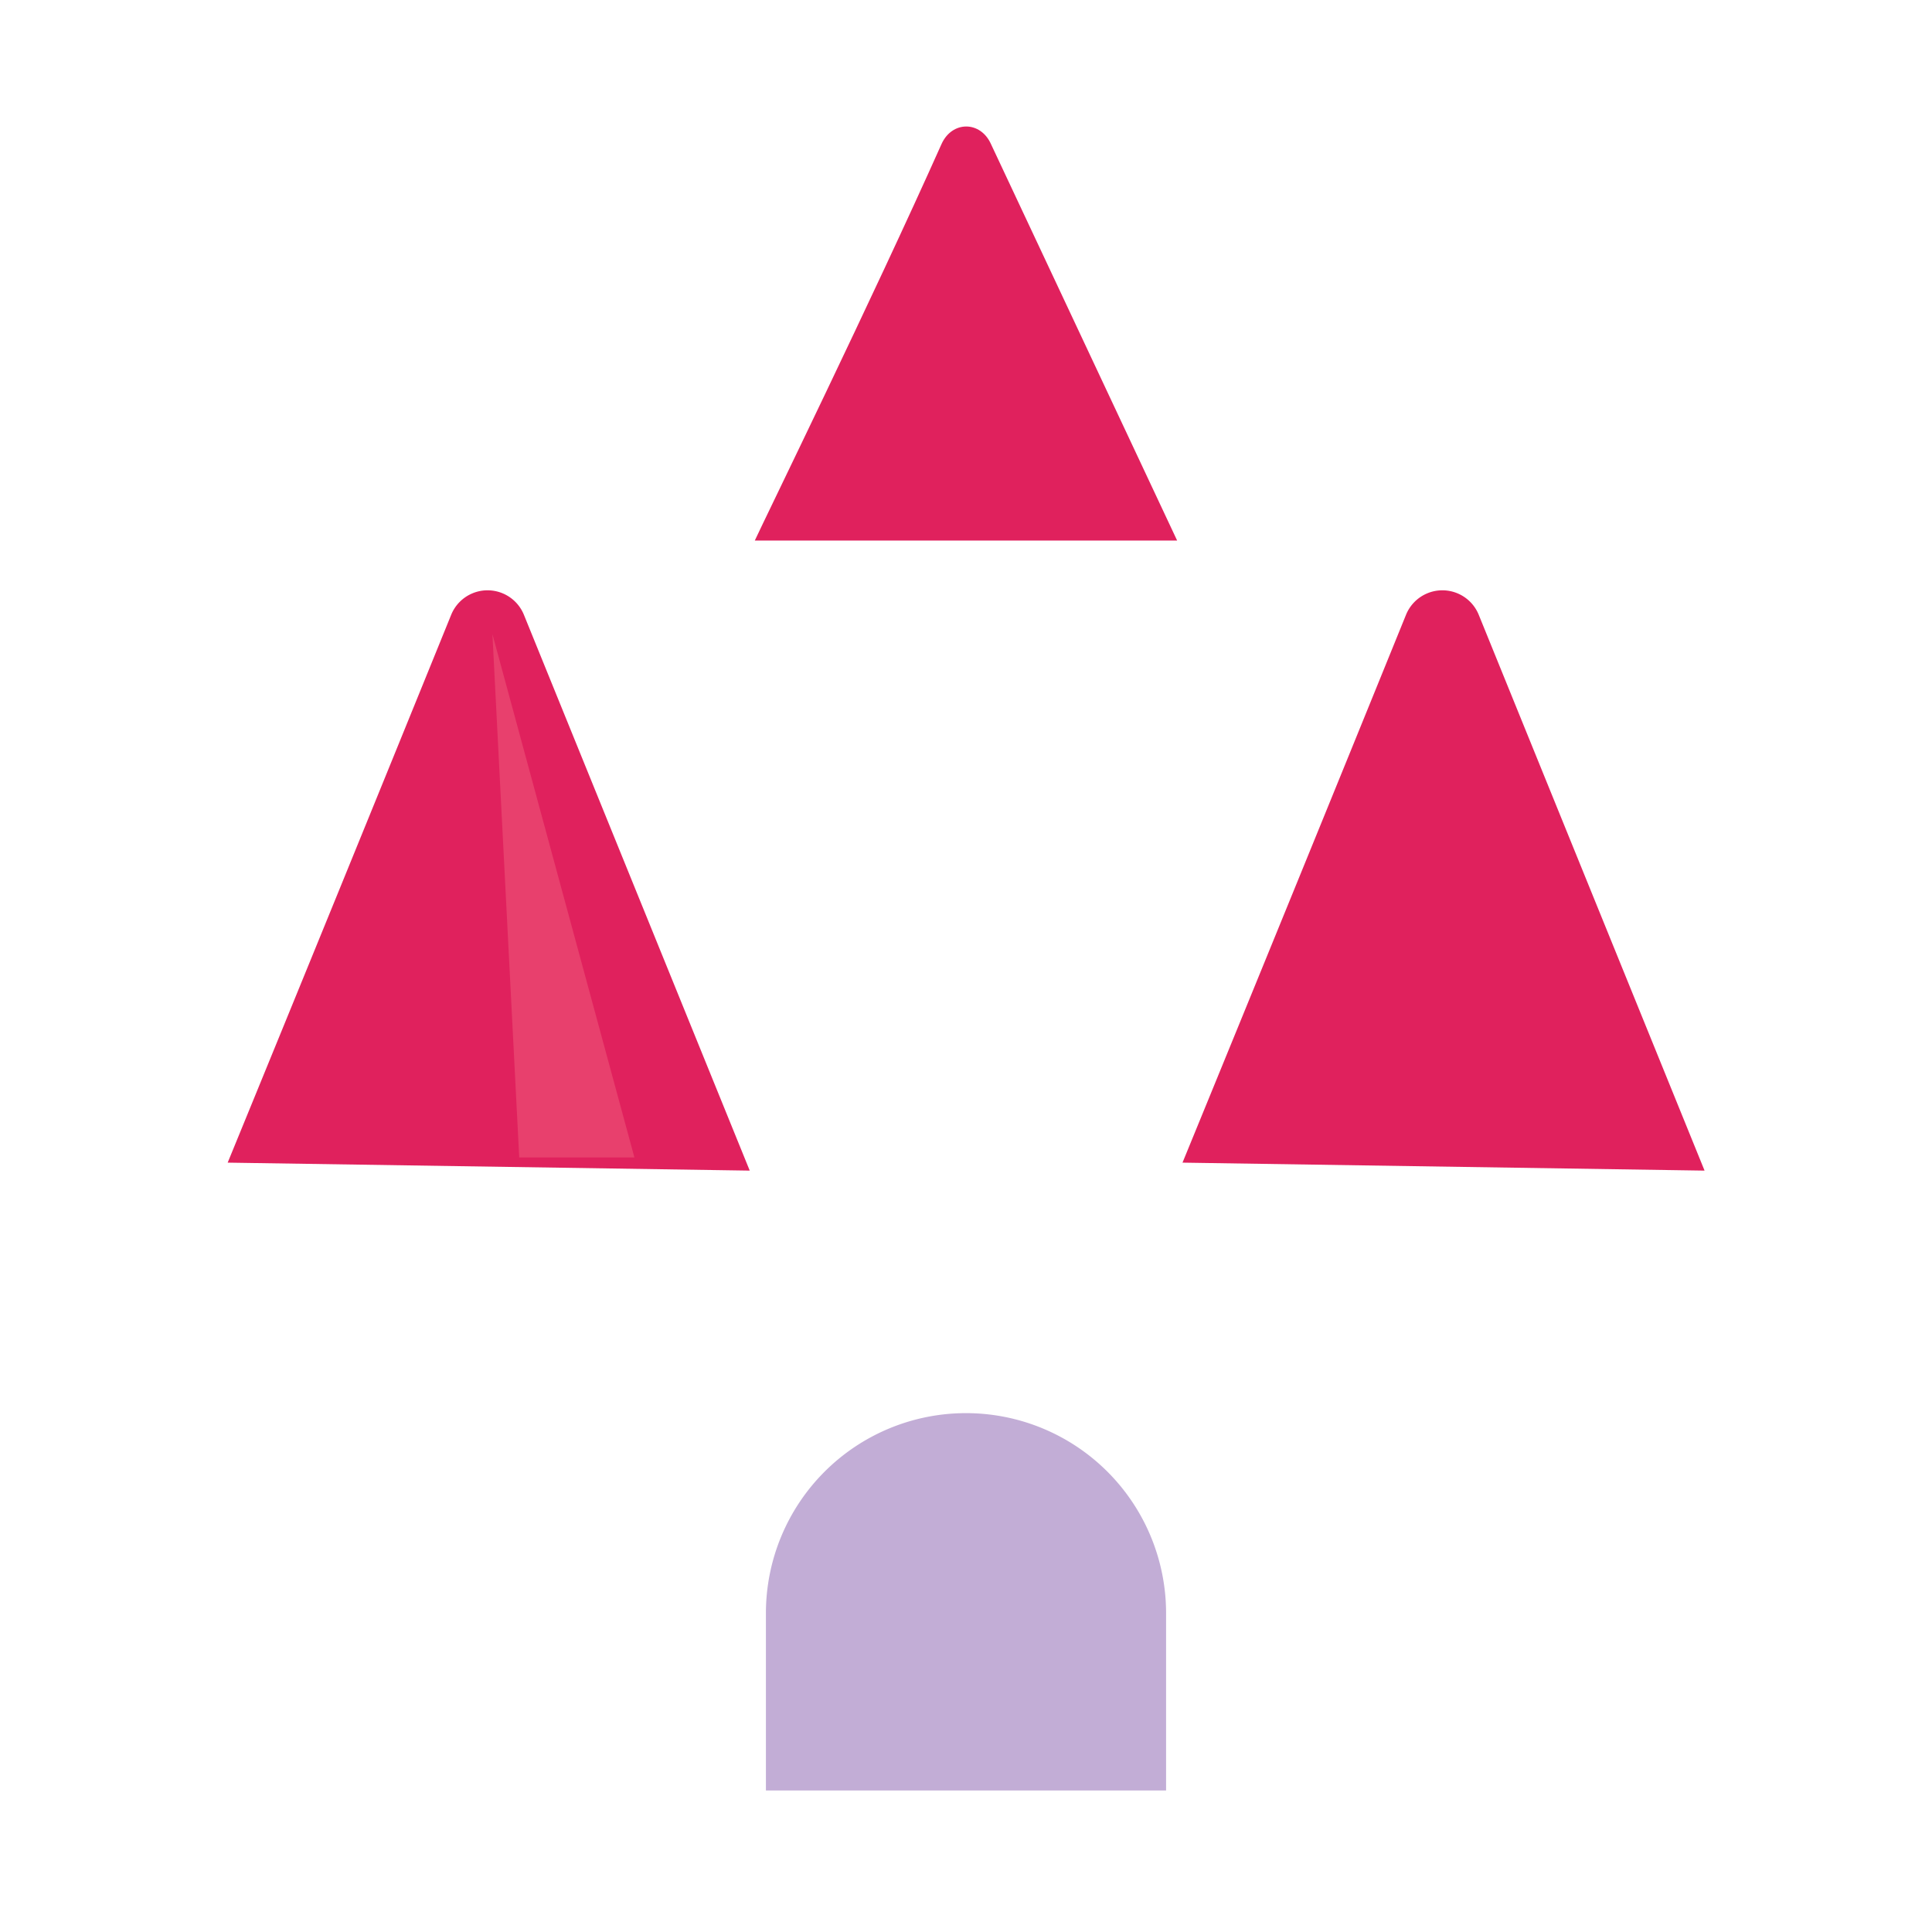 <svg xmlns="http://www.w3.org/2000/svg" width="3em" height="3em" viewBox="0 0 32 32"><g fill="none"><g filter="url(#)"><path fill="#E0215D" d="M15.594 2.387c-1.15 2.574-2.928 6.21-3.092 6.566h6.995l-3.083-6.566c-.174-.389-.646-.389-.82 0"/><path fill="url(#)" d="M15.594 2.387c-1.15 2.574-2.928 6.21-3.092 6.566h6.995l-3.083-6.566c-.174-.389-.646-.389-.82 0"/><path fill="url(#)" d="M15.594 2.387c-1.15 2.574-2.928 6.21-3.092 6.566h6.995l-3.083-6.566c-.174-.389-.646-.389-.82 0"/></g><g filter="url(#)"><path fill="url(#)" d="M12.53 7.016a.5.5 0 0 0-.5.5v3.71a.9.9 0 0 0 .9.9h6.144a.9.9 0 0 0 .9-.9v-3.71a.5.5 0 0 0-.5-.5h-.593a.5.5 0 0 0-.5.5v.147a.5.5 0 0 1-.5.5h-.583a.5.5 0 0 1-.5-.5v-.147a.5.5 0 0 0-.5-.5h-.593a.5.5 0 0 0-.5.5v.147a.5.5 0 0 1-.5.5h-.582a.5.5 0 0 1-.5-.5v-.147a.5.5 0 0 0-.5-.5z"/></g><g filter="url(#)"><path fill="url(#)" d="M12.095 13.327a1.2 1.2 0 0 1 1.2-1.2h5.414a1.2 1.2 0 0 1 1.2 1.2v9.646h-7.814z"/><path fill="url(#)" d="M12.095 13.327a1.2 1.2 0 0 1 1.2-1.2h5.414a1.2 1.2 0 0 1 1.2 1.2v9.646h-7.814z"/></g><path fill="url(#)" d="M16.765 14h-1.536v-.906a.774.774 0 0 1 1.546 0V14z"/><g filter="url(#)"><path fill="#E0215D" d="M23.288 10.183a3064 3064 0 0 1-3.702 9.074l8.647.132l-3.74-9.205a.65.65 0 0 0-1.205-.001"/><path fill="url(#)" d="M23.288 10.183a3064 3064 0 0 1-3.702 9.074l8.647.132l-3.74-9.205a.65.65 0 0 0-1.205-.001"/></g><g filter="url(#)"><path fill="#E0215D" d="M7.473 10.183a3078 3078 0 0 1-3.702 9.074l8.647.132l-3.74-9.205a.65.65 0 0 0-1.205-.001"/><path fill="url(#)" d="M7.473 10.183a3078 3078 0 0 1-3.702 9.074l8.647.132l-3.74-9.205a.65.65 0 0 0-1.205-.001"/><path fill="url(#)" d="M7.473 10.183a3078 3078 0 0 1-3.702 9.074l8.647.132l-3.74-9.205a.65.65 0 0 0-1.205-.001"/><path fill="url(#)" d="M7.473 10.183a3078 3078 0 0 1-3.702 9.074l8.647.132l-3.74-9.205a.65.65 0 0 0-1.205-.001"/><path fill="url(#)" d="M7.473 10.183a3078 3078 0 0 1-3.702 9.074l8.647.132l-3.74-9.205a.65.65 0 0 0-1.205-.001"/></g><g filter="url(#)"><path fill="#E8406D" d="m8.156 10.503l.444 8.668h1.908z"/></g><path fill="url(#)" d="M7.576 7.268v2.198c0 .107.108.18.206.14l2.633-1.077a.15.15 0 0 0 .002-.277L7.784 7.13a.15.15 0 0 0-.208.138"/><path fill="url(#)" d="M7.576 7.268v2.198c0 .107.108.18.206.14l2.633-1.077a.15.15 0 0 0 .002-.277L7.784 7.13a.15.15 0 0 0-.208.138"/><path fill="url(#)" d="M23.482 7.223v2.198c0 .107.108.18.207.139l2.632-1.076a.15.15 0 0 0 .002-.277L23.69 7.085a.15.15 0 0 0-.208.138"/><path fill="url(#)" d="M23.482 7.223v2.198c0 .107.108.18.207.139l2.632-1.076a.15.15 0 0 0 .002-.277L23.69 7.085a.15.15 0 0 0-.208.138"/><g filter="url(#)"><path fill="url(#)" d="M3.357 18.094a.5.5 0 0 0-.5.5v11.351h26.29V18.594a.5.5 0 0 0-.5-.5h-.579a.5.5 0 0 0-.5.5v.125a.5.5 0 0 1-.5.5h-.51a.5.5 0 0 1-.5-.5v-.125a.5.5 0 0 0-.5-.5h-.579a.5.5 0 0 0-.5.5v.125a.5.5 0 0 1-.5.5h-.51a.5.5 0 0 1-.5-.5v-.125a.5.5 0 0 0-.5-.5h-.579a.5.5 0 0 0-.5.5v.125a.5.5 0 0 1-.5.5h-.51a.5.5 0 0 1-.5-.5v-.125a.5.5 0 0 0-.5-.5h-.578a.5.5 0 0 0-.5.5v.125a.5.5 0 0 1-.5.5h-.511a.5.5 0 0 1-.5-.5v-.125a.5.5 0 0 0-.5-.5h-.578a.5.5 0 0 0-.5.5v.125a.5.5 0 0 1-.5.5h-.511a.5.5 0 0 1-.5-.5v-.125a.5.5 0 0 0-.5-.5h-.578a.5.5 0 0 0-.5.5v.125a.5.5 0 0 1-.5.5h-.511a.5.5 0 0 1-.5-.5v-.125a.5.5 0 0 0-.5-.5h-.578a.5.5 0 0 0-.5.5v.125a.5.5 0 0 1-.5.5h-.51a.5.5 0 0 1-.5-.5v-.125a.5.5 0 0 0-.5-.5h-.579a.5.5 0 0 0-.5.5v.125a.5.5 0 0 1-.5.5h-.51a.5.5 0 0 1-.5-.5v-.125a.5.5 0 0 0-.5-.5z"/></g><g filter="url(#)"><path fill="#C2ADD6" d="M12.686 26.72a3.314 3.314 0 0 1 6.628 0v2.936h-6.628z"/></g><path fill="url(#)" d="M12.938 26.781a3.062 3.062 0 0 1 6.125 0v3.172h-6.125z"/><g filter="url(#)"><path fill="url(#)" d="M7.849 8.367h2.578L7.849 7.75z"/></g><g filter="url(#)"><path fill="url(#)" d="M23.719 8.367h2.578L23.72 7.75z"/></g><defs><linearGradient id="" x1="18.44" x2="15.476" y1="7.451" y2="7.625" gradientUnits="userSpaceOnUse"><stop stop-color="#FF548E"/><stop offset="1" stop-color="#FF548E" stop-opacity="0"/></linearGradient><linearGradient id="" x1="16.32" x2="16.32" y1="8.37" y2="7.153" gradientUnits="userSpaceOnUse"><stop stop-color="#D6214D"/><stop offset="1" stop-color="#D6214D" stop-opacity="0"/></linearGradient><linearGradient id="" x1="12.859" x2="19.974" y1="10.52" y2="10.52" gradientUnits="userSpaceOnUse"><stop stop-color="#CCBAC2"/><stop offset="1" stop-color="#D6C3CC"/></linearGradient><linearGradient id="" x1="12.91" x2="19.909" y1="19.563" y2="19.563" gradientUnits="userSpaceOnUse"><stop stop-color="#CAB7BD"/><stop offset="1" stop-color="#D2C1C5"/></linearGradient><linearGradient id="" x1="14.357" x2="14.357" y1="19.844" y2="17.094" gradientUnits="userSpaceOnUse"><stop stop-color="#9E9598"/><stop offset="1" stop-color="#9E9598" stop-opacity="0"/></linearGradient><linearGradient id="" x1="26.926" x2="23.259" y1="17.285" y2="17.474" gradientUnits="userSpaceOnUse"><stop stop-color="#FF548E"/><stop offset="1" stop-color="#FF548E" stop-opacity="0"/></linearGradient><linearGradient id="" x1="9.192" x2="9.192" y1="20.717" y2="18.085" gradientUnits="userSpaceOnUse"><stop stop-color="#B51A44"/><stop offset="1" stop-color="#B51A44" stop-opacity="0"/></linearGradient><linearGradient id="" x1="11.824" x2="8.929" y1="17.132" y2="17.691" gradientUnits="userSpaceOnUse"><stop stop-color="#B51A44"/><stop offset="1" stop-color="#B51A44" stop-opacity="0"/></linearGradient><linearGradient id="" x1="11.686" x2="10.78" y1="16.968" y2="17.318" gradientUnits="userSpaceOnUse"><stop stop-color="#C75A6C"/><stop offset="1" stop-color="#C75A6C" stop-opacity="0"/></linearGradient><linearGradient id="" x1="8.094" x2="8.094" y1="9.778" y2="12.996" gradientUnits="userSpaceOnUse"><stop stop-color="#C31C31"/><stop offset="1" stop-color="#C31C31" stop-opacity="0"/></linearGradient><linearGradient id="" x1="7.919" x2="10.78" y1="8.987" y2="8.987" gradientUnits="userSpaceOnUse"><stop stop-color="#36BAE4"/><stop offset="1" stop-color="#2272B6"/></linearGradient><linearGradient id="" x1="7.576" x2="7.865" y1="8.47" y2="8.47" gradientUnits="userSpaceOnUse"><stop stop-color="#2CA5CA"/><stop offset=".806" stop-color="#2CA2C8" stop-opacity="0"/></linearGradient><linearGradient id="" x1="23.825" x2="26.686" y1="8.941" y2="8.941" gradientUnits="userSpaceOnUse"><stop stop-color="#38BEE9"/><stop offset="1" stop-color="#2272B6"/></linearGradient><linearGradient id="" x1="23.482" x2="23.771" y1="8.425" y2="8.425" gradientUnits="userSpaceOnUse"><stop stop-color="#2CA5CA"/><stop offset=".806" stop-color="#2CA2C8" stop-opacity="0"/></linearGradient><linearGradient id="" x1="16.002" x2="16.002" y1="18.094" y2="29.945" gradientUnits="userSpaceOnUse"><stop stop-color="#CEBBC6"/><stop offset="1" stop-color="#D7C2DD"/></linearGradient><linearGradient id="" x1="10.279" x2="6.068" y1="8.445" y2="8.445" gradientUnits="userSpaceOnUse"><stop offset=".49" stop-color="#57C1E3"/><stop offset="1" stop-color="#57C1E3" stop-opacity="0"/></linearGradient><linearGradient id="" x1="26.149" x2="21.938" y1="8.445" y2="8.445" gradientUnits="userSpaceOnUse"><stop offset=".49" stop-color="#57C1E3"/><stop offset="1" stop-color="#57C1E3" stop-opacity="0"/></linearGradient><filter id="" width="7.495" height="6.858" x="12.502" y="2.095" color-interpolation-filters="sRGB" filterUnits="userSpaceOnUse"><feFlood flood-opacity="0" result="BackgroundImageFix"/><feBlend in="SourceGraphic" in2="BackgroundImageFix" result="shape"/><feColorMatrix in="SourceAlpha" result="hardAlpha" values="0 0 0 0 0 0 0 0 0 0 0 0 0 0 0 0 0 0 127 0"/><feOffset dx=".5"/><feGaussianBlur stdDeviation=".5"/><feComposite in2="hardAlpha" k2="-1" k3="1" operator="arithmetic"/><feColorMatrix values="0 0 0 0 0.831 0 0 0 0 0.161 0 0 0 0 0.239 0 0 0 1 0"/><feBlend in2="shape" result="effect1_innerShadow_18_6868"/></filter><filter id="" width="8.443" height="5.11" x="11.78" y="7.016" color-interpolation-filters="sRGB" filterUnits="userSpaceOnUse"><feFlood flood-opacity="0" result="BackgroundImageFix"/><feBlend in="SourceGraphic" in2="BackgroundImageFix" result="shape"/><feColorMatrix in="SourceAlpha" result="hardAlpha" values="0 0 0 0 0 0 0 0 0 0 0 0 0 0 0 0 0 0 127 0"/><feOffset dx="-.25"/><feGaussianBlur stdDeviation=".125"/><feComposite in2="hardAlpha" k2="-1" k3="1" operator="arithmetic"/><feColorMatrix values="0 0 0 0 0.863 0 0 0 0 0.827 0 0 0 0 0.843 0 0 0 1 0"/><feBlend in2="shape" result="effect1_innerShadow_18_6868"/><feColorMatrix in="SourceAlpha" result="hardAlpha" values="0 0 0 0 0 0 0 0 0 0 0 0 0 0 0 0 0 0 127 0"/><feOffset dx=".25"/><feGaussianBlur stdDeviation=".3"/><feComposite in2="hardAlpha" k2="-1" k3="1" operator="arithmetic"/><feColorMatrix values="0 0 0 0 0.678 0 0 0 0 0.588 0 0 0 0 0.62 0 0 0 1 0"/><feBlend in2="effect1_innerShadow_18_6868" result="effect2_innerShadow_18_6868"/></filter><filter id="" width="8.815" height="10.847" x="11.595" y="12.127" color-interpolation-filters="sRGB" filterUnits="userSpaceOnUse"><feFlood flood-opacity="0" result="BackgroundImageFix"/><feBlend in="SourceGraphic" in2="BackgroundImageFix" result="shape"/><feColorMatrix in="SourceAlpha" result="hardAlpha" values="0 0 0 0 0 0 0 0 0 0 0 0 0 0 0 0 0 0 127 0"/><feOffset dx="-.5"/><feGaussianBlur stdDeviation=".375"/><feComposite in2="hardAlpha" k2="-1" k3="1" operator="arithmetic"/><feColorMatrix values="0 0 0 0 0.863 0 0 0 0 0.827 0 0 0 0 0.843 0 0 0 1 0"/><feBlend in2="shape" result="effect1_innerShadow_18_6868"/><feColorMatrix in="SourceAlpha" result="hardAlpha" values="0 0 0 0 0 0 0 0 0 0 0 0 0 0 0 0 0 0 127 0"/><feOffset dx=".5"/><feGaussianBlur stdDeviation=".5"/><feComposite in2="hardAlpha" k2="-1" k3="1" operator="arithmetic"/><feColorMatrix values="0 0 0 0 0.608 0 0 0 0 0.506 0 0 0 0 0.537 0 0 0 1 0"/><feBlend in2="effect1_innerShadow_18_6868" result="effect2_innerShadow_18_6868"/></filter><filter id="" width="9.147" height="9.612" x="19.586" y="9.778" color-interpolation-filters="sRGB" filterUnits="userSpaceOnUse"><feFlood flood-opacity="0" result="BackgroundImageFix"/><feBlend in="SourceGraphic" in2="BackgroundImageFix" result="shape"/><feColorMatrix in="SourceAlpha" result="hardAlpha" values="0 0 0 0 0 0 0 0 0 0 0 0 0 0 0 0 0 0 127 0"/><feOffset dx=".5"/><feGaussianBlur stdDeviation=".5"/><feComposite in2="hardAlpha" k2="-1" k3="1" operator="arithmetic"/><feColorMatrix values="0 0 0 0 0.831 0 0 0 0 0.161 0 0 0 0 0.239 0 0 0 1 0"/><feBlend in2="shape" result="effect1_innerShadow_18_6868"/></filter><filter id="" width="9.147" height="9.612" x="3.771" y="9.778" color-interpolation-filters="sRGB" filterUnits="userSpaceOnUse"><feFlood flood-opacity="0" result="BackgroundImageFix"/><feBlend in="SourceGraphic" in2="BackgroundImageFix" result="shape"/><feColorMatrix in="SourceAlpha" result="hardAlpha" values="0 0 0 0 0 0 0 0 0 0 0 0 0 0 0 0 0 0 127 0"/><feOffset dx=".5"/><feGaussianBlur stdDeviation=".5"/><feComposite in2="hardAlpha" k2="-1" k3="1" operator="arithmetic"/><feColorMatrix values="0 0 0 0 0.714 0 0 0 0 0.271 0 0 0 0 0.376 0 0 0 1 0"/><feBlend in2="shape" result="effect1_innerShadow_18_6868"/></filter><filter id="" width="3.352" height="9.668" x="7.656" y="10.003" color-interpolation-filters="sRGB" filterUnits="userSpaceOnUse"><feFlood flood-opacity="0" result="BackgroundImageFix"/><feBlend in="SourceGraphic" in2="BackgroundImageFix" result="shape"/><feGaussianBlur result="effect1_foregroundBlur_18_6868" stdDeviation=".25"/></filter><filter id="" width="26.689" height="11.852" x="2.707" y="18.094" color-interpolation-filters="sRGB" filterUnits="userSpaceOnUse"><feFlood flood-opacity="0" result="BackgroundImageFix"/><feBlend in="SourceGraphic" in2="BackgroundImageFix" result="shape"/><feColorMatrix in="SourceAlpha" result="hardAlpha" values="0 0 0 0 0 0 0 0 0 0 0 0 0 0 0 0 0 0 127 0"/><feOffset dx=".25"/><feGaussianBlur stdDeviation=".25"/><feComposite in2="hardAlpha" k2="-1" k3="1" operator="arithmetic"/><feColorMatrix values="0 0 0 0 0.678 0 0 0 0 0.631 0 0 0 0 0.678 0 0 0 1 0"/><feBlend in2="shape" result="effect1_innerShadow_18_6868"/><feColorMatrix in="SourceAlpha" result="hardAlpha" values="0 0 0 0 0 0 0 0 0 0 0 0 0 0 0 0 0 0 127 0"/><feOffset dx="-.15"/><feGaussianBlur stdDeviation=".15"/><feComposite in2="hardAlpha" k2="-1" k3="1" operator="arithmetic"/><feColorMatrix values="0 0 0 0 0.855 0 0 0 0 0.831 0 0 0 0 0.918 0 0 0 1 0"/><feBlend in2="effect1_innerShadow_18_6868" result="effect2_innerShadow_18_6868"/></filter><filter id="" width="7.628" height="7.25" x="12.186" y="22.906" color-interpolation-filters="sRGB" filterUnits="userSpaceOnUse"><feFlood flood-opacity="0" result="BackgroundImageFix"/><feBlend in="SourceGraphic" in2="BackgroundImageFix" result="shape"/><feGaussianBlur result="effect1_foregroundBlur_18_6868" stdDeviation=".25"/></filter><filter id="" width="3.078" height="1.117" x="7.599" y="7.5" color-interpolation-filters="sRGB" filterUnits="userSpaceOnUse"><feFlood flood-opacity="0" result="BackgroundImageFix"/><feBlend in="SourceGraphic" in2="BackgroundImageFix" result="shape"/><feGaussianBlur result="effect1_foregroundBlur_18_6868" stdDeviation=".125"/></filter><filter id="" width="3.078" height="1.117" x="23.469" y="7.5" color-interpolation-filters="sRGB" filterUnits="userSpaceOnUse"><feFlood flood-opacity="0" result="BackgroundImageFix"/><feBlend in="SourceGraphic" in2="BackgroundImageFix" result="shape"/><feGaussianBlur result="effect1_foregroundBlur_18_6868" stdDeviation=".125"/></filter><radialGradient id="" cx="0" cy="0" r="1" gradientTransform="matrix(0 -1.376 1.888 0 16.002 14)" gradientUnits="userSpaceOnUse"><stop stop-color="#6A20F4"/><stop offset="1" stop-color="#4200BB"/></radialGradient><radialGradient id="" cx="0" cy="0" r="1" gradientTransform="matrix(0 -5.109 7.482 0 16 29.953)" gradientUnits="userSpaceOnUse"><stop stop-color="#6A20F4"/><stop offset="1" stop-color="#4200BB"/></radialGradient></defs></g></svg>